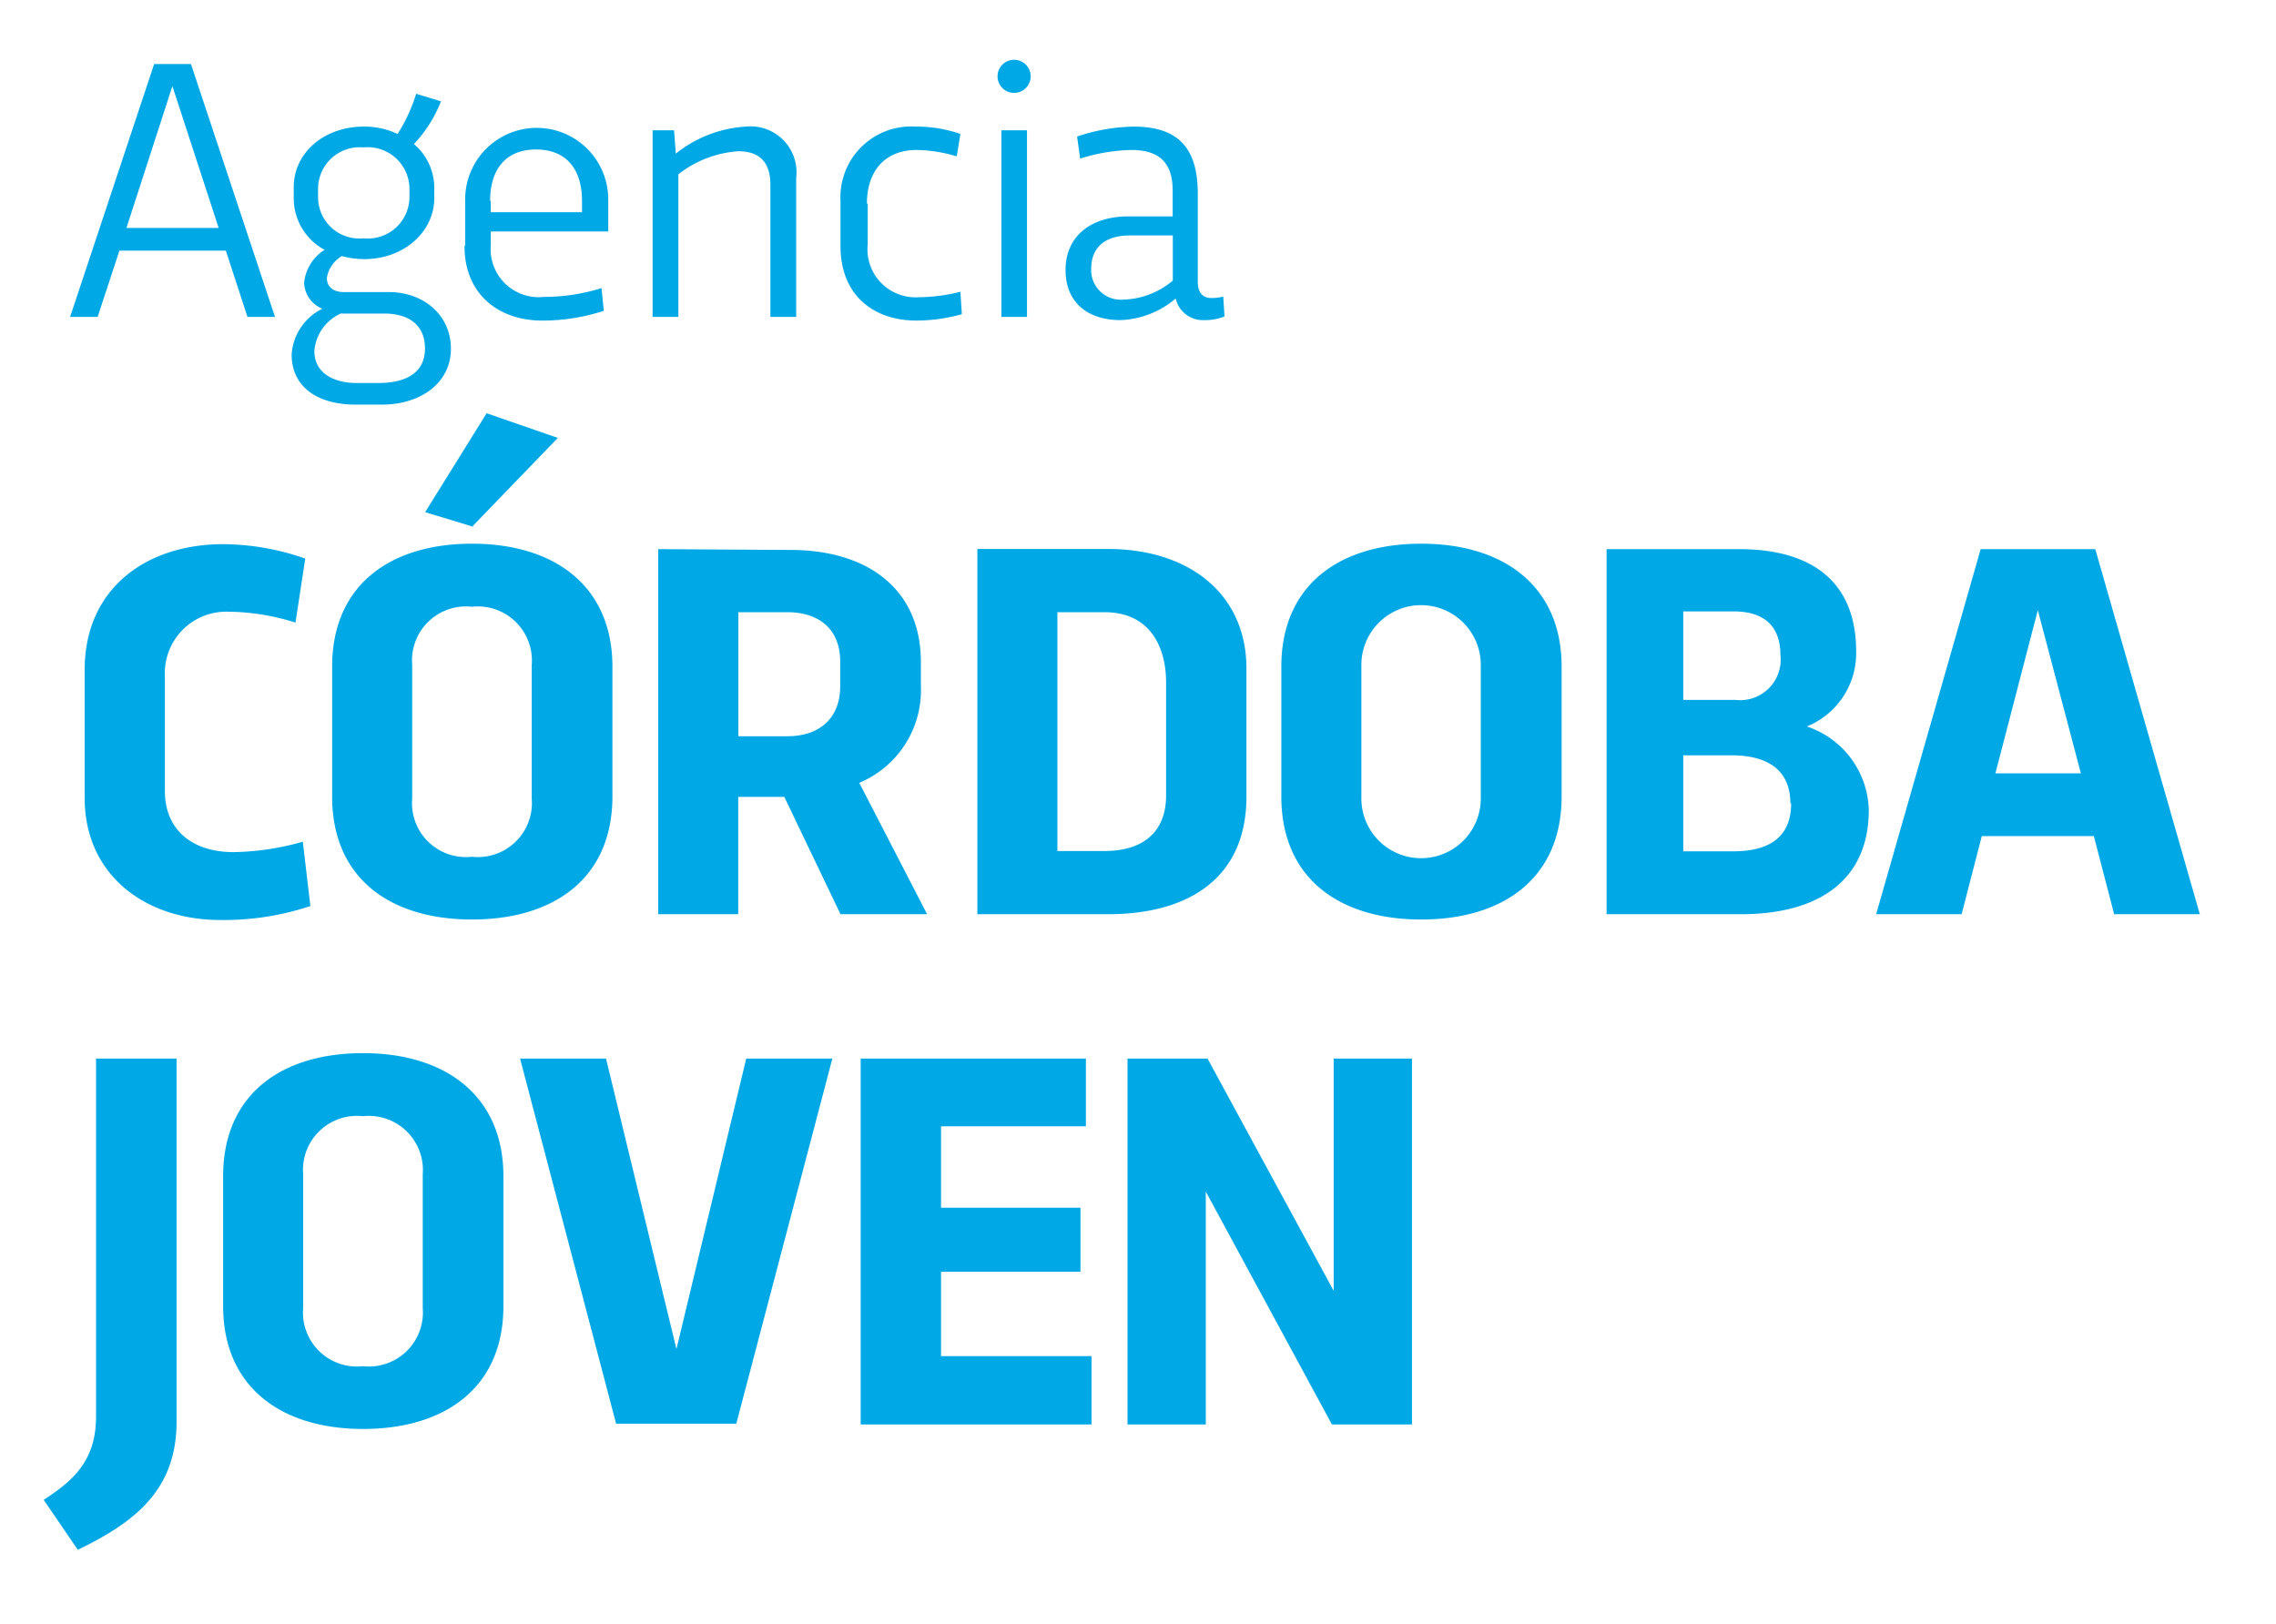 <svg id="Capa_1" data-name="Capa 1" xmlns="http://www.w3.org/2000/svg" viewBox="0 0 142.19 101.46"><defs><style>.cls-1{fill:#00a8e6;fill-rule:evenodd;}</style></defs><path class="cls-1" d="M18.92,52.59a16.74,16.74,0,0,1-4.33.65c-2.57,0-4.29-1.38-4.29-3.82v-7.2a3.84,3.84,0,0,1,4-4,14.25,14.25,0,0,1,4.16.68l.61-4A15.65,15.65,0,0,0,13.93,34c-4.72,0-8.64,2.71-8.64,7.85v8c0,4.85,3.82,7.63,8.46,7.63a17.08,17.08,0,0,0,5.64-.87l-.47-4ZM29.54,32.86l5.31-5.5L30.4,25.82,26.56,32l3,.91ZM20.75,49.77c0,5.06,3.57,7.68,8.74,7.68s8.77-2.62,8.77-7.68V41.65c0-5-3.58-7.68-8.77-7.68s-8.74,2.65-8.74,7.68v8.12Zm5-8.23a3.37,3.37,0,0,1,3.73-3.63,3.38,3.38,0,0,1,3.74,3.63v8.35a3.38,3.38,0,0,1-3.74,3.64,3.37,3.37,0,0,1-3.73-3.64V41.54Zm15.37-7.23V57.12h5V49.79H49l3.51,7.33h5.41l-4.24-8.21a6.27,6.27,0,0,0,3.85-6.08V41.36c0-4.63-3.42-7-8.14-7Zm8.07,3.94c2,0,3.3,1.08,3.3,3.08v1.55c0,2-1.3,3.12-3.3,3.12H46.13V38.25ZM61.06,57.12h8.15c5.09,0,8.66-2.29,8.66-7.35v-8c0-4.65-3.57-7.47-8.66-7.47H61.06V57.12ZM72.85,49.7c0,2.17-1.31,3.47-3.85,3.47H66.06V38.25H69c2.87,0,3.85,2.2,3.85,4.39V49.7Zm7.2.07c0,5.06,3.57,7.68,8.74,7.68s8.77-2.62,8.77-7.68V41.65c0-5-3.58-7.68-8.77-7.68s-8.74,2.65-8.74,7.68v8.12Zm5-8.23a3.73,3.73,0,0,1,7.46,0v8.35a3.73,3.73,0,0,1-7.46,0V41.54Zm23.7,15.58c5,0,8-2.22,8-6.51a5.65,5.65,0,0,0-3.87-5.22,4.94,4.94,0,0,0,3.08-4.7c0-3.95-2.31-6.38-7.34-6.38h-8.25V57.12Zm3.15-6.93c0,2.1-1.35,3-3.62,3h-3.12v-6h3c2.26,0,3.69.91,3.69,3Zm-3.47-6.46h-3.27V38.2h3.14c2,0,2.93,1,2.93,2.73a2.53,2.53,0,0,1-2.8,2.8Zm29,13.39-6.53-22.81h-7.16l-6.53,22.81h5.34l1.26-4.88h7l1.27,4.88Zm-10.12-19L130,48.32h-5.34Z"/><path class="cls-1" d="M6,66.14V88.51c0,2.84-1.53,4.06-3.27,5.2l2.13,3.12c3.63-1.75,6.17-3.78,6.17-8V66.14Zm7.94,15.47c0,5,3.57,7.67,8.74,7.67s8.77-2.62,8.77-7.67V73.49c0-5-3.58-7.69-8.77-7.69s-8.74,2.65-8.74,7.69v8.12Zm5-8.24a3.37,3.37,0,0,1,3.73-3.63,3.38,3.38,0,0,1,3.74,3.63v8.35a3.38,3.38,0,0,1-3.74,3.64,3.37,3.37,0,0,1-3.73-3.64V73.37Zm27.68-7.23L42.26,84.29l-4.4-18.15H32.49l6,22.81H46l6-22.81ZM53.77,89H68.19V84.73h-9.4V79.46H67.5v-4H58.79V70.37h9.05V66.14H53.77V89Zm29.44,0h5V66.14H83.32V80.65L75.44,66.14h-5V89h4.89V74.45Z"/><path class="cls-1" d="M17.18,19.8,11.93,4H9.63L4.38,19.8H6.1l1.36-4.14h6.65l1.35,4.14ZM10.77,5.38l2.89,8.86H7.9l2.87-8.86ZM26,5.86a10.46,10.46,0,0,1-1.16,2.51,4.84,4.84,0,0,0-2.11-.46c-2.52,0-4.38,1.67-4.38,3.78v.73a3.66,3.66,0,0,0,1.93,3.19A2.74,2.74,0,0,0,19,17.68a1.82,1.82,0,0,0,1.14,1.61,3.42,3.42,0,0,0-1.92,2.86c0,2,1.58,3.13,4,3.13h1.64c2.43,0,4.31-1.36,4.31-3.49s-1.74-3.54-3.86-3.54H21.5c-.7,0-1.08-.34-1.08-.89A1.93,1.93,0,0,1,21.36,16a5.3,5.3,0,0,0,1.39.19c2.53,0,4.38-1.75,4.38-3.8V11.8A3.59,3.59,0,0,0,25.86,9a8.27,8.27,0,0,0,1.69-2.67L26,5.86Zm-6.13,5.92a2.6,2.6,0,0,1,2.84-2.57,2.61,2.61,0,0,1,2.87,2.57v.54a2.6,2.6,0,0,1-2.87,2.57,2.58,2.58,0,0,1-2.84-2.57v-.54Zm1.45,7.81H24c1.42,0,2.55.62,2.55,2.19s-1.28,2.15-2.9,2.15H22.29c-1.48,0-2.65-.64-2.65-2a2.8,2.8,0,0,1,1.72-2.37Zm7.7-4.2c0,2.92,2.05,4.64,4.87,4.64a12.36,12.36,0,0,0,3.83-.61L37.58,18a12,12,0,0,1-3.6.55,3,3,0,0,1-3.32-3.22v-.87H38v-2a4.47,4.47,0,1,0-8.94,0v2.86Zm1.6-2.83c0-2.09,1.07-3.22,2.87-3.22s2.87,1.13,2.87,3.22v.7H30.66v-.7ZM40.77,8.14V19.8h1.61V10.89a6.79,6.79,0,0,1,3.75-1.44c1.36,0,2,.73,2,2.09V19.8h1.61V11.12a2.87,2.87,0,0,0-3.14-3.21A7.72,7.72,0,0,0,42.22,9.6l-.11-1.46Zm13.39,4.58c0-2,1.09-3.35,3.12-3.35a9.12,9.12,0,0,1,2.49.4L60,8.37a8.27,8.27,0,0,0-2.8-.46,4.42,4.42,0,0,0-4.69,4.65v2.83c0,3,2,4.64,4.76,4.64a10.52,10.52,0,0,0,2.82-.4L60,18.23a11,11,0,0,1-2.6.34,3,3,0,0,1-3.19-3.31V12.72Zm8.4-4.58V19.8h1.6V8.14Zm-.24-3.37a1,1,0,0,0,2.07,0,1,1,0,0,0-2.07,0Zm4.25,12.1C66.57,18.94,68,20,70,20a5.63,5.63,0,0,0,3.45-1.35A1.74,1.74,0,0,0,75.25,20a3.2,3.2,0,0,0,1.25-.23l-.08-1.24a2.89,2.89,0,0,1-.74.09c-.54,0-.85-.34-.85-1V12.1c0-2.76-1.14-4.19-4-4.19a11.61,11.61,0,0,0-3.54.62l.19,1.38a11.36,11.36,0,0,1,3.19-.54c1.9,0,2.59.94,2.59,2.54v1.61H70.48c-2.26,0-3.91,1.18-3.91,3.35Zm3.6,1.85a1.85,1.85,0,0,1-2-1.91c0-1.38.89-2.1,2.43-2.1h2.67v2.82A5,5,0,0,1,70.17,18.72Z"/></svg>